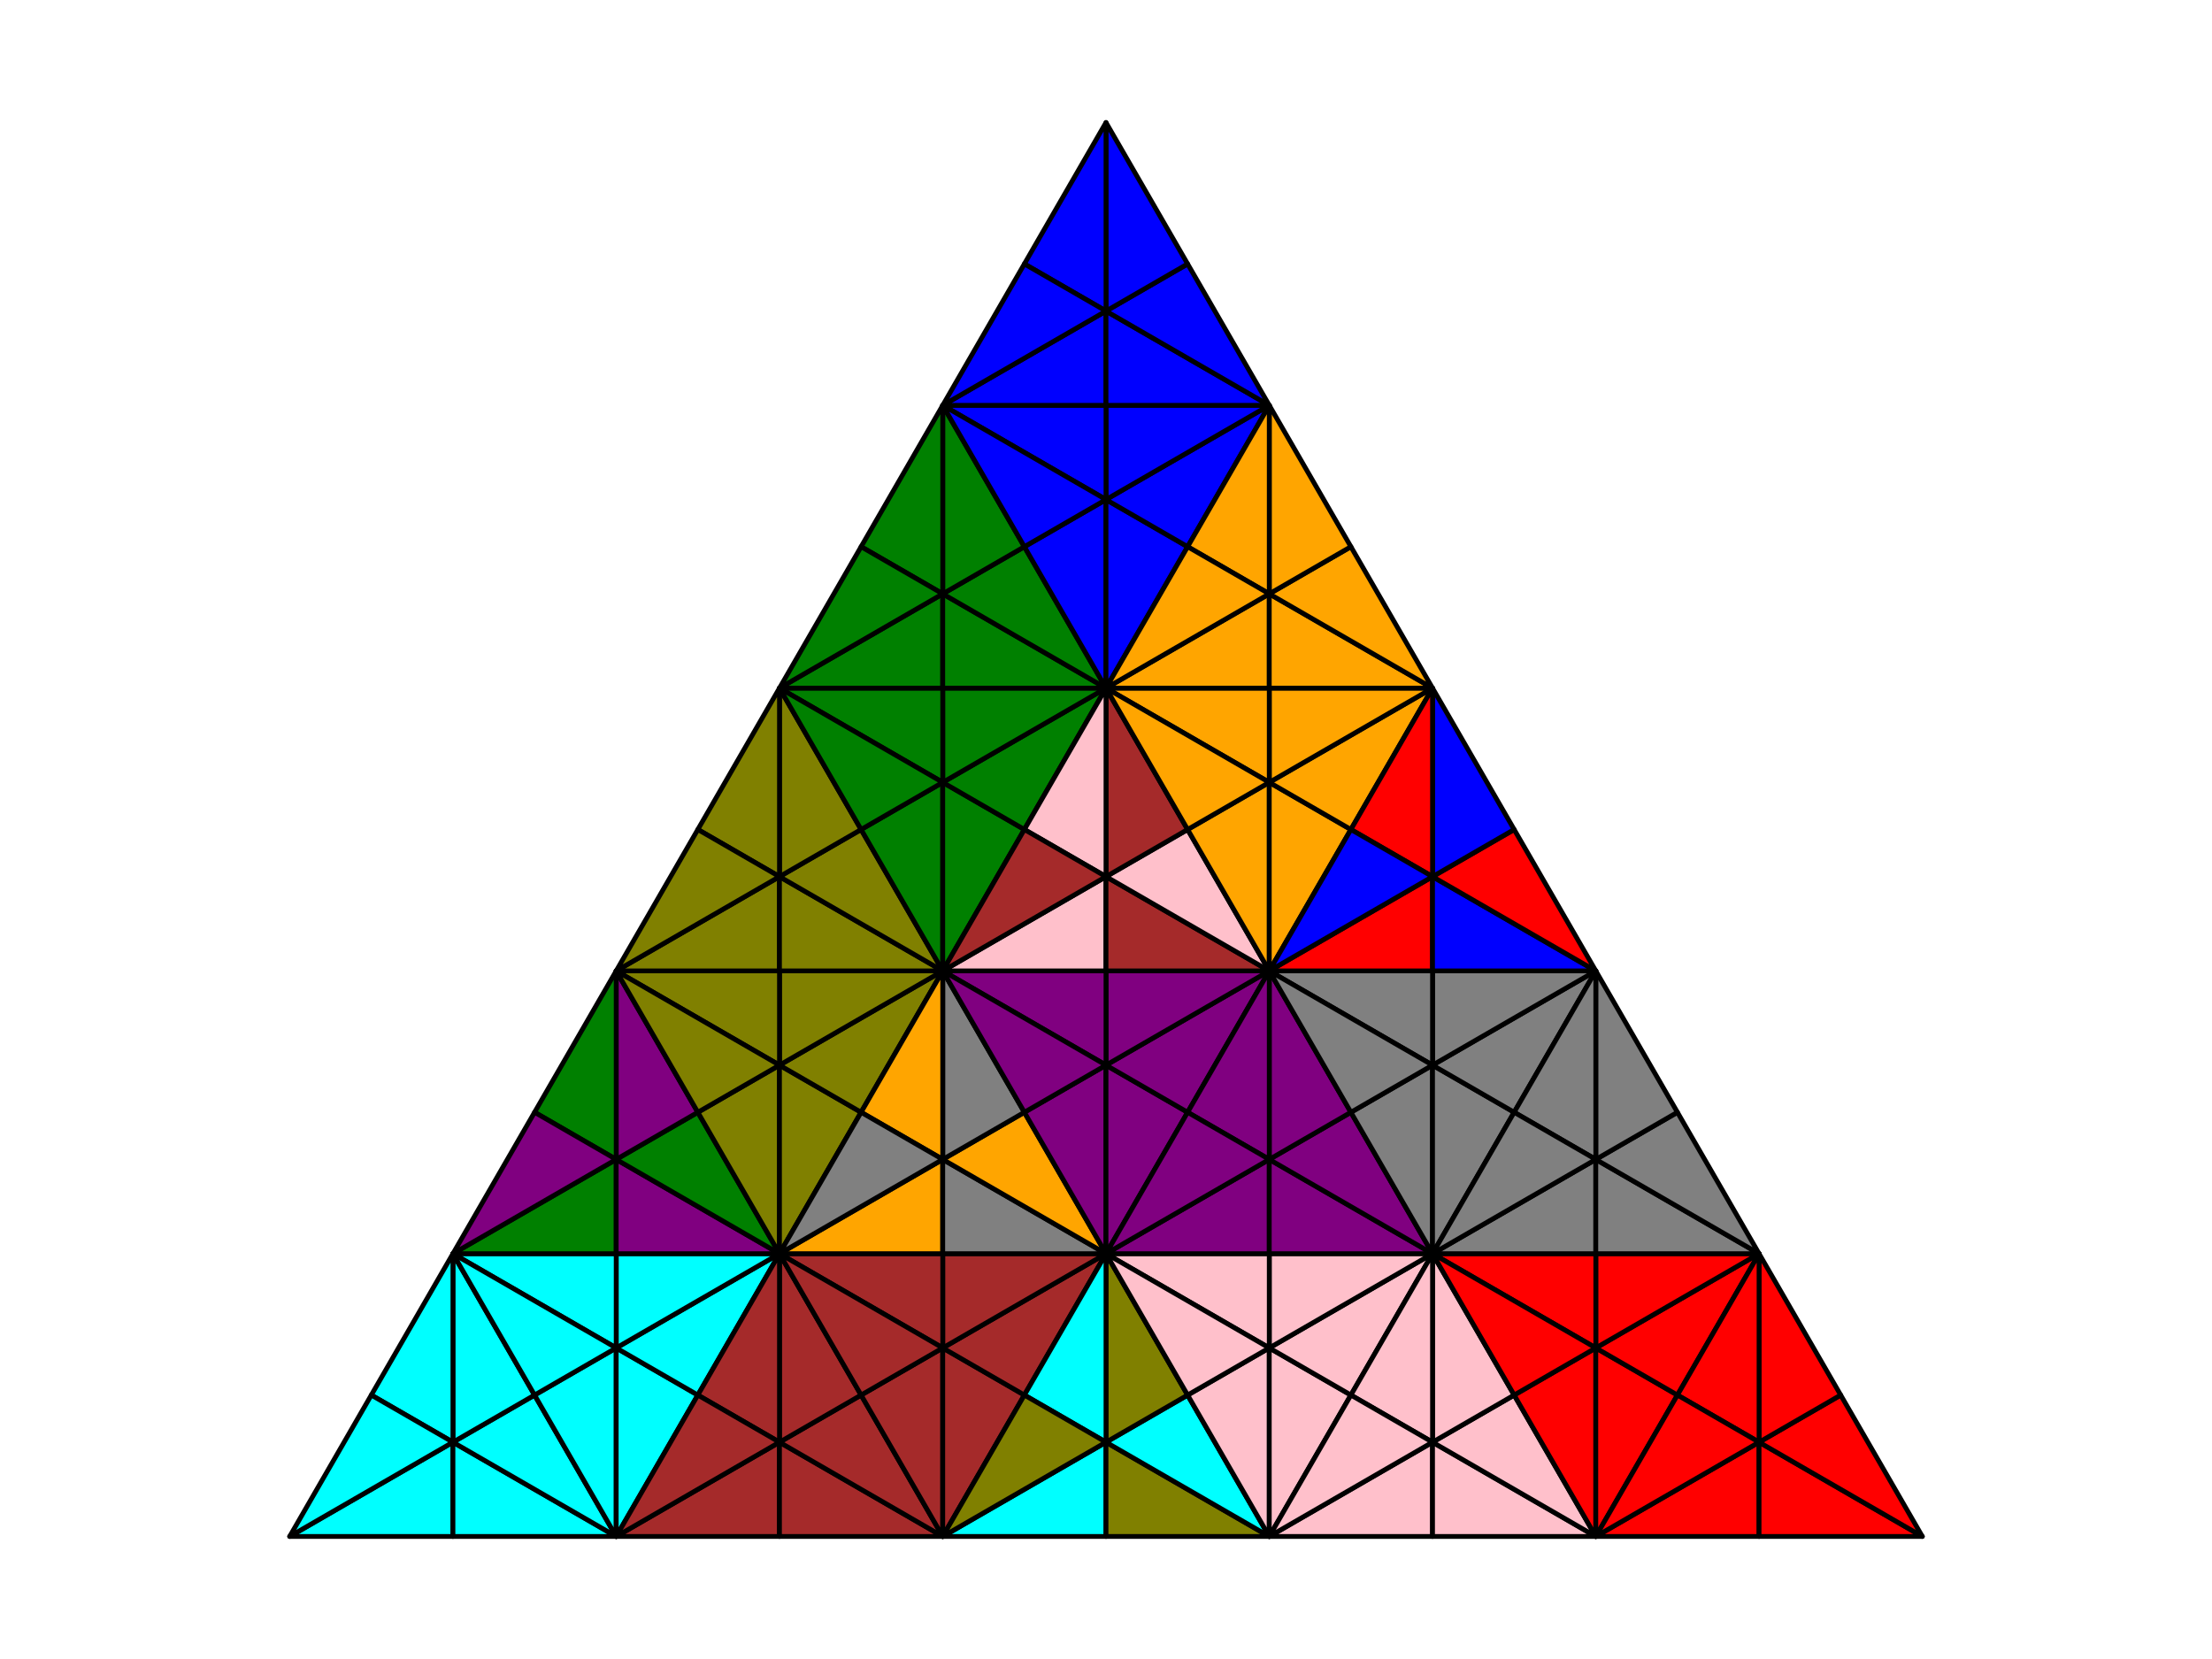 <?xml version="1.0" encoding="utf-8" standalone="no"?>
<!DOCTYPE svg PUBLIC "-//W3C//DTD SVG 1.1//EN"
  "http://www.w3.org/Graphics/SVG/1.1/DTD/svg11.dtd">
<svg xmlns:xlink="http://www.w3.org/1999/xlink" width="460.8pt" height="345.6pt" viewBox="0 0 460.8 345.6" xmlns="http://www.w3.org/2000/svg" version="1.1">
 <defs>
  <style type="text/css">*{stroke-linejoin: round; stroke-linecap: butt}</style>
 </defs>
 <g id="figure_1">
  <g id="patch_1">
   <path d="M 0 345.6 
L 460.8 345.6 
L 460.8 0 
L 0 0 
z
" style="fill: #ffffff"/>
  </g>
  <g id="axes_1">
   <g id="patch_2">
    <path d="M 60.344 320.073 
L 94.355 320.073 
L 94.355 300.436 
z
" clip-path="url(#p2b8a6990b4)" style="fill: #00ffff; stroke: #000000; stroke-linejoin: miter"/>
   </g>
   <g id="patch_3">
    <path d="M 94.355 320.073 
L 128.366 320.073 
L 94.355 300.436 
z
" clip-path="url(#p2b8a6990b4)" style="fill: #00ffff; stroke: #000000; stroke-linejoin: miter"/>
   </g>
   <g id="patch_4">
    <path d="M 128.366 320.073 
L 111.361 290.618 
L 94.355 300.436 
z
" clip-path="url(#p2b8a6990b4)" style="fill: #00ffff; stroke: #000000; stroke-linejoin: miter"/>
   </g>
   <g id="patch_5">
    <path d="M 111.361 290.618 
L 94.355 261.164 
L 94.355 300.436 
z
" clip-path="url(#p2b8a6990b4)" style="fill: #00ffff; stroke: #000000; stroke-linejoin: miter"/>
   </g>
   <g id="patch_6">
    <path d="M 94.355 261.164 
L 77.35 290.618 
L 94.355 300.436 
z
" clip-path="url(#p2b8a6990b4)" style="fill: #00ffff; stroke: #000000; stroke-linejoin: miter"/>
   </g>
   <g id="patch_7">
    <path d="M 77.35 290.618 
L 60.344 320.073 
L 94.355 300.436 
z
" clip-path="url(#p2b8a6990b4)" style="fill: #00ffff; stroke: #000000; stroke-linejoin: miter"/>
   </g>
   <g id="patch_8">
    <path d="M 111.361 290.618 
L 128.366 320.073 
L 128.366 280.8 
z
" clip-path="url(#p2b8a6990b4)" style="fill: #00ffff; stroke: #000000; stroke-linejoin: miter"/>
   </g>
   <g id="patch_9">
    <path d="M 128.366 320.073 
L 145.372 290.618 
L 128.366 280.8 
z
" clip-path="url(#p2b8a6990b4)" style="fill: #00ffff; stroke: #000000; stroke-linejoin: miter"/>
   </g>
   <g id="patch_10">
    <path d="M 145.372 290.618 
L 162.378 261.164 
L 128.366 280.8 
z
" clip-path="url(#p2b8a6990b4)" style="fill: #00ffff; stroke: #000000; stroke-linejoin: miter"/>
   </g>
   <g id="patch_11">
    <path d="M 162.378 261.164 
L 128.366 261.164 
L 128.366 280.8 
z
" clip-path="url(#p2b8a6990b4)" style="fill: #00ffff; stroke: #000000; stroke-linejoin: miter"/>
   </g>
   <g id="patch_12">
    <path d="M 128.366 261.164 
L 94.355 261.164 
L 128.366 280.8 
z
" clip-path="url(#p2b8a6990b4)" style="fill: #00ffff; stroke: #000000; stroke-linejoin: miter"/>
   </g>
   <g id="patch_13">
    <path d="M 94.355 261.164 
L 111.361 290.618 
L 128.366 280.8 
z
" clip-path="url(#p2b8a6990b4)" style="fill: #00ffff; stroke: #000000; stroke-linejoin: miter"/>
   </g>
   <g id="patch_14">
    <path d="M 94.355 261.164 
L 128.366 261.164 
L 128.366 241.527 
z
" clip-path="url(#p2b8a6990b4)" style="fill: #008000; stroke: #000000; stroke-linejoin: miter"/>
   </g>
   <g id="patch_15">
    <path d="M 128.366 261.164 
L 162.378 261.164 
L 128.366 241.527 
z
" clip-path="url(#p2b8a6990b4)" style="fill: #800080; stroke: #000000; stroke-linejoin: miter"/>
   </g>
   <g id="patch_16">
    <path d="M 162.378 261.164 
L 145.372 231.709 
L 128.366 241.527 
z
" clip-path="url(#p2b8a6990b4)" style="fill: #008000; stroke: #000000; stroke-linejoin: miter"/>
   </g>
   <g id="patch_17">
    <path d="M 145.372 231.709 
L 128.366 202.255 
L 128.366 241.527 
z
" clip-path="url(#p2b8a6990b4)" style="fill: #800080; stroke: #000000; stroke-linejoin: miter"/>
   </g>
   <g id="patch_18">
    <path d="M 128.366 202.255 
L 111.361 231.709 
L 128.366 241.527 
z
" clip-path="url(#p2b8a6990b4)" style="fill: #008000; stroke: #000000; stroke-linejoin: miter"/>
   </g>
   <g id="patch_19">
    <path d="M 111.361 231.709 
L 94.355 261.164 
L 128.366 241.527 
z
" clip-path="url(#p2b8a6990b4)" style="fill: #800080; stroke: #000000; stroke-linejoin: miter"/>
   </g>
   <g id="patch_20">
    <path d="M 145.372 231.709 
L 162.378 261.164 
L 162.378 221.891 
z
" clip-path="url(#p2b8a6990b4)" style="fill: #808000; stroke: #000000; stroke-linejoin: miter"/>
   </g>
   <g id="patch_21">
    <path d="M 162.378 261.164 
L 179.383 231.709 
L 162.378 221.891 
z
" clip-path="url(#p2b8a6990b4)" style="fill: #808000; stroke: #000000; stroke-linejoin: miter"/>
   </g>
   <g id="patch_22">
    <path d="M 179.383 231.709 
L 196.389 202.255 
L 162.378 221.891 
z
" clip-path="url(#p2b8a6990b4)" style="fill: #808000; stroke: #000000; stroke-linejoin: miter"/>
   </g>
   <g id="patch_23">
    <path d="M 196.389 202.255 
L 162.378 202.255 
L 162.378 221.891 
z
" clip-path="url(#p2b8a6990b4)" style="fill: #808000; stroke: #000000; stroke-linejoin: miter"/>
   </g>
   <g id="patch_24">
    <path d="M 162.378 202.255 
L 128.366 202.255 
L 162.378 221.891 
z
" clip-path="url(#p2b8a6990b4)" style="fill: #808000; stroke: #000000; stroke-linejoin: miter"/>
   </g>
   <g id="patch_25">
    <path d="M 128.366 202.255 
L 145.372 231.709 
L 162.378 221.891 
z
" clip-path="url(#p2b8a6990b4)" style="fill: #808000; stroke: #000000; stroke-linejoin: miter"/>
   </g>
   <g id="patch_26">
    <path d="M 128.366 202.255 
L 162.378 202.255 
L 162.378 182.618 
z
" clip-path="url(#p2b8a6990b4)" style="fill: #808000; stroke: #000000; stroke-linejoin: miter"/>
   </g>
   <g id="patch_27">
    <path d="M 162.378 202.255 
L 196.389 202.255 
L 162.378 182.618 
z
" clip-path="url(#p2b8a6990b4)" style="fill: #808000; stroke: #000000; stroke-linejoin: miter"/>
   </g>
   <g id="patch_28">
    <path d="M 196.389 202.255 
L 179.383 172.8 
L 162.378 182.618 
z
" clip-path="url(#p2b8a6990b4)" style="fill: #808000; stroke: #000000; stroke-linejoin: miter"/>
   </g>
   <g id="patch_29">
    <path d="M 179.383 172.8 
L 162.378 143.345 
L 162.378 182.618 
z
" clip-path="url(#p2b8a6990b4)" style="fill: #808000; stroke: #000000; stroke-linejoin: miter"/>
   </g>
   <g id="patch_30">
    <path d="M 162.378 143.345 
L 145.372 172.8 
L 162.378 182.618 
z
" clip-path="url(#p2b8a6990b4)" style="fill: #808000; stroke: #000000; stroke-linejoin: miter"/>
   </g>
   <g id="patch_31">
    <path d="M 145.372 172.8 
L 128.366 202.255 
L 162.378 182.618 
z
" clip-path="url(#p2b8a6990b4)" style="fill: #808000; stroke: #000000; stroke-linejoin: miter"/>
   </g>
   <g id="patch_32">
    <path d="M 179.383 172.8 
L 196.389 202.255 
L 196.389 162.982 
z
" clip-path="url(#p2b8a6990b4)" style="fill: #008000; stroke: #000000; stroke-linejoin: miter"/>
   </g>
   <g id="patch_33">
    <path d="M 196.389 202.255 
L 213.394 172.8 
L 196.389 162.982 
z
" clip-path="url(#p2b8a6990b4)" style="fill: #008000; stroke: #000000; stroke-linejoin: miter"/>
   </g>
   <g id="patch_34">
    <path d="M 213.394 172.8 
L 230.4 143.345 
L 196.389 162.982 
z
" clip-path="url(#p2b8a6990b4)" style="fill: #008000; stroke: #000000; stroke-linejoin: miter"/>
   </g>
   <g id="patch_35">
    <path d="M 230.4 143.345 
L 196.389 143.345 
L 196.389 162.982 
z
" clip-path="url(#p2b8a6990b4)" style="fill: #008000; stroke: #000000; stroke-linejoin: miter"/>
   </g>
   <g id="patch_36">
    <path d="M 196.389 143.345 
L 162.378 143.345 
L 196.389 162.982 
z
" clip-path="url(#p2b8a6990b4)" style="fill: #008000; stroke: #000000; stroke-linejoin: miter"/>
   </g>
   <g id="patch_37">
    <path d="M 162.378 143.345 
L 179.383 172.8 
L 196.389 162.982 
z
" clip-path="url(#p2b8a6990b4)" style="fill: #008000; stroke: #000000; stroke-linejoin: miter"/>
   </g>
   <g id="patch_38">
    <path d="M 162.378 143.345 
L 196.389 143.345 
L 196.389 123.709 
z
" clip-path="url(#p2b8a6990b4)" style="fill: #008000; stroke: #000000; stroke-linejoin: miter"/>
   </g>
   <g id="patch_39">
    <path d="M 196.389 143.345 
L 230.4 143.345 
L 196.389 123.709 
z
" clip-path="url(#p2b8a6990b4)" style="fill: #008000; stroke: #000000; stroke-linejoin: miter"/>
   </g>
   <g id="patch_40">
    <path d="M 230.4 143.345 
L 213.394 113.891 
L 196.389 123.709 
z
" clip-path="url(#p2b8a6990b4)" style="fill: #008000; stroke: #000000; stroke-linejoin: miter"/>
   </g>
   <g id="patch_41">
    <path d="M 213.394 113.891 
L 196.389 84.436 
L 196.389 123.709 
z
" clip-path="url(#p2b8a6990b4)" style="fill: #008000; stroke: #000000; stroke-linejoin: miter"/>
   </g>
   <g id="patch_42">
    <path d="M 196.389 84.436 
L 179.383 113.891 
L 196.389 123.709 
z
" clip-path="url(#p2b8a6990b4)" style="fill: #008000; stroke: #000000; stroke-linejoin: miter"/>
   </g>
   <g id="patch_43">
    <path d="M 179.383 113.891 
L 162.378 143.345 
L 196.389 123.709 
z
" clip-path="url(#p2b8a6990b4)" style="fill: #008000; stroke: #000000; stroke-linejoin: miter"/>
   </g>
   <g id="patch_44">
    <path d="M 213.394 113.891 
L 230.4 143.345 
L 230.4 104.073 
z
" clip-path="url(#p2b8a6990b4)" style="fill: #0000ff; stroke: #000000; stroke-linejoin: miter"/>
   </g>
   <g id="patch_45">
    <path d="M 230.4 143.345 
L 247.406 113.891 
L 230.4 104.073 
z
" clip-path="url(#p2b8a6990b4)" style="fill: #0000ff; stroke: #000000; stroke-linejoin: miter"/>
   </g>
   <g id="patch_46">
    <path d="M 247.406 113.891 
L 264.411 84.436 
L 230.4 104.073 
z
" clip-path="url(#p2b8a6990b4)" style="fill: #0000ff; stroke: #000000; stroke-linejoin: miter"/>
   </g>
   <g id="patch_47">
    <path d="M 264.411 84.436 
L 230.4 84.436 
L 230.4 104.073 
z
" clip-path="url(#p2b8a6990b4)" style="fill: #0000ff; stroke: #000000; stroke-linejoin: miter"/>
   </g>
   <g id="patch_48">
    <path d="M 230.4 84.436 
L 196.389 84.436 
L 230.4 104.073 
z
" clip-path="url(#p2b8a6990b4)" style="fill: #0000ff; stroke: #000000; stroke-linejoin: miter"/>
   </g>
   <g id="patch_49">
    <path d="M 196.389 84.436 
L 213.394 113.891 
L 230.4 104.073 
z
" clip-path="url(#p2b8a6990b4)" style="fill: #0000ff; stroke: #000000; stroke-linejoin: miter"/>
   </g>
   <g id="patch_50">
    <path d="M 196.389 84.436 
L 230.4 84.436 
L 230.4 64.8 
z
" clip-path="url(#p2b8a6990b4)" style="fill: #0000ff; stroke: #000000; stroke-linejoin: miter"/>
   </g>
   <g id="patch_51">
    <path d="M 230.4 84.436 
L 264.411 84.436 
L 230.4 64.8 
z
" clip-path="url(#p2b8a6990b4)" style="fill: #0000ff; stroke: #000000; stroke-linejoin: miter"/>
   </g>
   <g id="patch_52">
    <path d="M 264.411 84.436 
L 247.406 54.982 
L 230.4 64.8 
z
" clip-path="url(#p2b8a6990b4)" style="fill: #0000ff; stroke: #000000; stroke-linejoin: miter"/>
   </g>
   <g id="patch_53">
    <path d="M 247.406 54.982 
L 230.4 25.527 
L 230.4 64.8 
z
" clip-path="url(#p2b8a6990b4)" style="fill: #0000ff; stroke: #000000; stroke-linejoin: miter"/>
   </g>
   <g id="patch_54">
    <path d="M 230.4 25.527 
L 213.394 54.982 
L 230.4 64.8 
z
" clip-path="url(#p2b8a6990b4)" style="fill: #0000ff; stroke: #000000; stroke-linejoin: miter"/>
   </g>
   <g id="patch_55">
    <path d="M 213.394 54.982 
L 196.389 84.436 
L 230.4 64.8 
z
" clip-path="url(#p2b8a6990b4)" style="fill: #0000ff; stroke: #000000; stroke-linejoin: miter"/>
   </g>
   <g id="patch_56">
    <path d="M 128.366 320.073 
L 162.378 320.073 
L 162.378 300.436 
z
" clip-path="url(#p2b8a6990b4)" style="fill: #a52a2a; stroke: #000000; stroke-linejoin: miter"/>
   </g>
   <g id="patch_57">
    <path d="M 162.378 320.073 
L 196.389 320.073 
L 162.378 300.436 
z
" clip-path="url(#p2b8a6990b4)" style="fill: #a52a2a; stroke: #000000; stroke-linejoin: miter"/>
   </g>
   <g id="patch_58">
    <path d="M 196.389 320.073 
L 179.383 290.618 
L 162.378 300.436 
z
" clip-path="url(#p2b8a6990b4)" style="fill: #a52a2a; stroke: #000000; stroke-linejoin: miter"/>
   </g>
   <g id="patch_59">
    <path d="M 179.383 290.618 
L 162.378 261.164 
L 162.378 300.436 
z
" clip-path="url(#p2b8a6990b4)" style="fill: #a52a2a; stroke: #000000; stroke-linejoin: miter"/>
   </g>
   <g id="patch_60">
    <path d="M 162.378 261.164 
L 145.372 290.618 
L 162.378 300.436 
z
" clip-path="url(#p2b8a6990b4)" style="fill: #a52a2a; stroke: #000000; stroke-linejoin: miter"/>
   </g>
   <g id="patch_61">
    <path d="M 145.372 290.618 
L 128.366 320.073 
L 162.378 300.436 
z
" clip-path="url(#p2b8a6990b4)" style="fill: #a52a2a; stroke: #000000; stroke-linejoin: miter"/>
   </g>
   <g id="patch_62">
    <path d="M 179.383 290.618 
L 196.389 320.073 
L 196.389 280.8 
z
" clip-path="url(#p2b8a6990b4)" style="fill: #a52a2a; stroke: #000000; stroke-linejoin: miter"/>
   </g>
   <g id="patch_63">
    <path d="M 196.389 320.073 
L 213.394 290.618 
L 196.389 280.8 
z
" clip-path="url(#p2b8a6990b4)" style="fill: #a52a2a; stroke: #000000; stroke-linejoin: miter"/>
   </g>
   <g id="patch_64">
    <path d="M 213.394 290.618 
L 230.4 261.164 
L 196.389 280.8 
z
" clip-path="url(#p2b8a6990b4)" style="fill: #a52a2a; stroke: #000000; stroke-linejoin: miter"/>
   </g>
   <g id="patch_65">
    <path d="M 230.4 261.164 
L 196.389 261.164 
L 196.389 280.8 
z
" clip-path="url(#p2b8a6990b4)" style="fill: #a52a2a; stroke: #000000; stroke-linejoin: miter"/>
   </g>
   <g id="patch_66">
    <path d="M 196.389 261.164 
L 162.378 261.164 
L 196.389 280.8 
z
" clip-path="url(#p2b8a6990b4)" style="fill: #a52a2a; stroke: #000000; stroke-linejoin: miter"/>
   </g>
   <g id="patch_67">
    <path d="M 162.378 261.164 
L 179.383 290.618 
L 196.389 280.8 
z
" clip-path="url(#p2b8a6990b4)" style="fill: #a52a2a; stroke: #000000; stroke-linejoin: miter"/>
   </g>
   <g id="patch_68">
    <path d="M 162.378 261.164 
L 196.389 261.164 
L 196.389 241.527 
z
" clip-path="url(#p2b8a6990b4)" style="fill: #ffa500; stroke: #000000; stroke-linejoin: miter"/>
   </g>
   <g id="patch_69">
    <path d="M 196.389 261.164 
L 230.4 261.164 
L 196.389 241.527 
z
" clip-path="url(#p2b8a6990b4)" style="fill: #808080; stroke: #000000; stroke-linejoin: miter"/>
   </g>
   <g id="patch_70">
    <path d="M 230.4 261.164 
L 213.394 231.709 
L 196.389 241.527 
z
" clip-path="url(#p2b8a6990b4)" style="fill: #ffa500; stroke: #000000; stroke-linejoin: miter"/>
   </g>
   <g id="patch_71">
    <path d="M 213.394 231.709 
L 196.389 202.255 
L 196.389 241.527 
z
" clip-path="url(#p2b8a6990b4)" style="fill: #808080; stroke: #000000; stroke-linejoin: miter"/>
   </g>
   <g id="patch_72">
    <path d="M 196.389 202.255 
L 179.383 231.709 
L 196.389 241.527 
z
" clip-path="url(#p2b8a6990b4)" style="fill: #ffa500; stroke: #000000; stroke-linejoin: miter"/>
   </g>
   <g id="patch_73">
    <path d="M 179.383 231.709 
L 162.378 261.164 
L 196.389 241.527 
z
" clip-path="url(#p2b8a6990b4)" style="fill: #808080; stroke: #000000; stroke-linejoin: miter"/>
   </g>
   <g id="patch_74">
    <path d="M 213.394 231.709 
L 230.4 261.164 
L 230.4 221.891 
z
" clip-path="url(#p2b8a6990b4)" style="fill: #800080; stroke: #000000; stroke-linejoin: miter"/>
   </g>
   <g id="patch_75">
    <path d="M 230.4 261.164 
L 247.406 231.709 
L 230.4 221.891 
z
" clip-path="url(#p2b8a6990b4)" style="fill: #800080; stroke: #000000; stroke-linejoin: miter"/>
   </g>
   <g id="patch_76">
    <path d="M 247.406 231.709 
L 264.411 202.255 
L 230.4 221.891 
z
" clip-path="url(#p2b8a6990b4)" style="fill: #800080; stroke: #000000; stroke-linejoin: miter"/>
   </g>
   <g id="patch_77">
    <path d="M 264.411 202.255 
L 230.4 202.255 
L 230.4 221.891 
z
" clip-path="url(#p2b8a6990b4)" style="fill: #800080; stroke: #000000; stroke-linejoin: miter"/>
   </g>
   <g id="patch_78">
    <path d="M 230.4 202.255 
L 196.389 202.255 
L 230.4 221.891 
z
" clip-path="url(#p2b8a6990b4)" style="fill: #800080; stroke: #000000; stroke-linejoin: miter"/>
   </g>
   <g id="patch_79">
    <path d="M 196.389 202.255 
L 213.394 231.709 
L 230.4 221.891 
z
" clip-path="url(#p2b8a6990b4)" style="fill: #800080; stroke: #000000; stroke-linejoin: miter"/>
   </g>
   <g id="patch_80">
    <path d="M 196.389 202.255 
L 230.4 202.255 
L 230.4 182.618 
z
" clip-path="url(#p2b8a6990b4)" style="fill: #ffc0cb; stroke: #000000; stroke-linejoin: miter"/>
   </g>
   <g id="patch_81">
    <path d="M 230.4 202.255 
L 264.411 202.255 
L 230.4 182.618 
z
" clip-path="url(#p2b8a6990b4)" style="fill: #a52a2a; stroke: #000000; stroke-linejoin: miter"/>
   </g>
   <g id="patch_82">
    <path d="M 264.411 202.255 
L 247.406 172.8 
L 230.4 182.618 
z
" clip-path="url(#p2b8a6990b4)" style="fill: #ffc0cb; stroke: #000000; stroke-linejoin: miter"/>
   </g>
   <g id="patch_83">
    <path d="M 247.406 172.8 
L 230.4 143.345 
L 230.4 182.618 
z
" clip-path="url(#p2b8a6990b4)" style="fill: #a52a2a; stroke: #000000; stroke-linejoin: miter"/>
   </g>
   <g id="patch_84">
    <path d="M 230.4 143.345 
L 213.394 172.8 
L 230.4 182.618 
z
" clip-path="url(#p2b8a6990b4)" style="fill: #ffc0cb; stroke: #000000; stroke-linejoin: miter"/>
   </g>
   <g id="patch_85">
    <path d="M 213.394 172.8 
L 196.389 202.255 
L 230.4 182.618 
z
" clip-path="url(#p2b8a6990b4)" style="fill: #a52a2a; stroke: #000000; stroke-linejoin: miter"/>
   </g>
   <g id="patch_86">
    <path d="M 247.406 172.8 
L 264.411 202.255 
L 264.411 162.982 
z
" clip-path="url(#p2b8a6990b4)" style="fill: #ffa500; stroke: #000000; stroke-linejoin: miter"/>
   </g>
   <g id="patch_87">
    <path d="M 264.411 202.255 
L 281.417 172.8 
L 264.411 162.982 
z
" clip-path="url(#p2b8a6990b4)" style="fill: #ffa500; stroke: #000000; stroke-linejoin: miter"/>
   </g>
   <g id="patch_88">
    <path d="M 281.417 172.8 
L 298.422 143.345 
L 264.411 162.982 
z
" clip-path="url(#p2b8a6990b4)" style="fill: #ffa500; stroke: #000000; stroke-linejoin: miter"/>
   </g>
   <g id="patch_89">
    <path d="M 298.422 143.345 
L 264.411 143.345 
L 264.411 162.982 
z
" clip-path="url(#p2b8a6990b4)" style="fill: #ffa500; stroke: #000000; stroke-linejoin: miter"/>
   </g>
   <g id="patch_90">
    <path d="M 264.411 143.345 
L 230.4 143.345 
L 264.411 162.982 
z
" clip-path="url(#p2b8a6990b4)" style="fill: #ffa500; stroke: #000000; stroke-linejoin: miter"/>
   </g>
   <g id="patch_91">
    <path d="M 230.4 143.345 
L 247.406 172.8 
L 264.411 162.982 
z
" clip-path="url(#p2b8a6990b4)" style="fill: #ffa500; stroke: #000000; stroke-linejoin: miter"/>
   </g>
   <g id="patch_92">
    <path d="M 230.4 143.345 
L 264.411 143.345 
L 264.411 123.709 
z
" clip-path="url(#p2b8a6990b4)" style="fill: #ffa500; stroke: #000000; stroke-linejoin: miter"/>
   </g>
   <g id="patch_93">
    <path d="M 264.411 143.345 
L 298.422 143.345 
L 264.411 123.709 
z
" clip-path="url(#p2b8a6990b4)" style="fill: #ffa500; stroke: #000000; stroke-linejoin: miter"/>
   </g>
   <g id="patch_94">
    <path d="M 298.422 143.345 
L 281.417 113.891 
L 264.411 123.709 
z
" clip-path="url(#p2b8a6990b4)" style="fill: #ffa500; stroke: #000000; stroke-linejoin: miter"/>
   </g>
   <g id="patch_95">
    <path d="M 281.417 113.891 
L 264.411 84.436 
L 264.411 123.709 
z
" clip-path="url(#p2b8a6990b4)" style="fill: #ffa500; stroke: #000000; stroke-linejoin: miter"/>
   </g>
   <g id="patch_96">
    <path d="M 264.411 84.436 
L 247.406 113.891 
L 264.411 123.709 
z
" clip-path="url(#p2b8a6990b4)" style="fill: #ffa500; stroke: #000000; stroke-linejoin: miter"/>
   </g>
   <g id="patch_97">
    <path d="M 247.406 113.891 
L 230.4 143.345 
L 264.411 123.709 
z
" clip-path="url(#p2b8a6990b4)" style="fill: #ffa500; stroke: #000000; stroke-linejoin: miter"/>
   </g>
   <g id="patch_98">
    <path d="M 196.389 320.073 
L 230.4 320.073 
L 230.4 300.436 
z
" clip-path="url(#p2b8a6990b4)" style="fill: #00ffff; stroke: #000000; stroke-linejoin: miter"/>
   </g>
   <g id="patch_99">
    <path d="M 230.4 320.073 
L 264.411 320.073 
L 230.4 300.436 
z
" clip-path="url(#p2b8a6990b4)" style="fill: #808000; stroke: #000000; stroke-linejoin: miter"/>
   </g>
   <g id="patch_100">
    <path d="M 264.411 320.073 
L 247.406 290.618 
L 230.4 300.436 
z
" clip-path="url(#p2b8a6990b4)" style="fill: #00ffff; stroke: #000000; stroke-linejoin: miter"/>
   </g>
   <g id="patch_101">
    <path d="M 247.406 290.618 
L 230.4 261.164 
L 230.4 300.436 
z
" clip-path="url(#p2b8a6990b4)" style="fill: #808000; stroke: #000000; stroke-linejoin: miter"/>
   </g>
   <g id="patch_102">
    <path d="M 230.4 261.164 
L 213.394 290.618 
L 230.4 300.436 
z
" clip-path="url(#p2b8a6990b4)" style="fill: #00ffff; stroke: #000000; stroke-linejoin: miter"/>
   </g>
   <g id="patch_103">
    <path d="M 213.394 290.618 
L 196.389 320.073 
L 230.4 300.436 
z
" clip-path="url(#p2b8a6990b4)" style="fill: #808000; stroke: #000000; stroke-linejoin: miter"/>
   </g>
   <g id="patch_104">
    <path d="M 247.406 290.618 
L 264.411 320.073 
L 264.411 280.8 
z
" clip-path="url(#p2b8a6990b4)" style="fill: #ffc0cb; stroke: #000000; stroke-linejoin: miter"/>
   </g>
   <g id="patch_105">
    <path d="M 264.411 320.073 
L 281.417 290.618 
L 264.411 280.8 
z
" clip-path="url(#p2b8a6990b4)" style="fill: #ffc0cb; stroke: #000000; stroke-linejoin: miter"/>
   </g>
   <g id="patch_106">
    <path d="M 281.417 290.618 
L 298.422 261.164 
L 264.411 280.8 
z
" clip-path="url(#p2b8a6990b4)" style="fill: #ffc0cb; stroke: #000000; stroke-linejoin: miter"/>
   </g>
   <g id="patch_107">
    <path d="M 298.422 261.164 
L 264.411 261.164 
L 264.411 280.8 
z
" clip-path="url(#p2b8a6990b4)" style="fill: #ffc0cb; stroke: #000000; stroke-linejoin: miter"/>
   </g>
   <g id="patch_108">
    <path d="M 264.411 261.164 
L 230.4 261.164 
L 264.411 280.8 
z
" clip-path="url(#p2b8a6990b4)" style="fill: #ffc0cb; stroke: #000000; stroke-linejoin: miter"/>
   </g>
   <g id="patch_109">
    <path d="M 230.4 261.164 
L 247.406 290.618 
L 264.411 280.8 
z
" clip-path="url(#p2b8a6990b4)" style="fill: #ffc0cb; stroke: #000000; stroke-linejoin: miter"/>
   </g>
   <g id="patch_110">
    <path d="M 230.4 261.164 
L 264.411 261.164 
L 264.411 241.527 
z
" clip-path="url(#p2b8a6990b4)" style="fill: #800080; stroke: #000000; stroke-linejoin: miter"/>
   </g>
   <g id="patch_111">
    <path d="M 264.411 261.164 
L 298.422 261.164 
L 264.411 241.527 
z
" clip-path="url(#p2b8a6990b4)" style="fill: #800080; stroke: #000000; stroke-linejoin: miter"/>
   </g>
   <g id="patch_112">
    <path d="M 298.422 261.164 
L 281.417 231.709 
L 264.411 241.527 
z
" clip-path="url(#p2b8a6990b4)" style="fill: #800080; stroke: #000000; stroke-linejoin: miter"/>
   </g>
   <g id="patch_113">
    <path d="M 281.417 231.709 
L 264.411 202.255 
L 264.411 241.527 
z
" clip-path="url(#p2b8a6990b4)" style="fill: #800080; stroke: #000000; stroke-linejoin: miter"/>
   </g>
   <g id="patch_114">
    <path d="M 264.411 202.255 
L 247.406 231.709 
L 264.411 241.527 
z
" clip-path="url(#p2b8a6990b4)" style="fill: #800080; stroke: #000000; stroke-linejoin: miter"/>
   </g>
   <g id="patch_115">
    <path d="M 247.406 231.709 
L 230.4 261.164 
L 264.411 241.527 
z
" clip-path="url(#p2b8a6990b4)" style="fill: #800080; stroke: #000000; stroke-linejoin: miter"/>
   </g>
   <g id="patch_116">
    <path d="M 281.417 231.709 
L 298.422 261.164 
L 298.422 221.891 
z
" clip-path="url(#p2b8a6990b4)" style="fill: #808080; stroke: #000000; stroke-linejoin: miter"/>
   </g>
   <g id="patch_117">
    <path d="M 298.422 261.164 
L 315.428 231.709 
L 298.422 221.891 
z
" clip-path="url(#p2b8a6990b4)" style="fill: #808080; stroke: #000000; stroke-linejoin: miter"/>
   </g>
   <g id="patch_118">
    <path d="M 315.428 231.709 
L 332.434 202.255 
L 298.422 221.891 
z
" clip-path="url(#p2b8a6990b4)" style="fill: #808080; stroke: #000000; stroke-linejoin: miter"/>
   </g>
   <g id="patch_119">
    <path d="M 332.434 202.255 
L 298.422 202.255 
L 298.422 221.891 
z
" clip-path="url(#p2b8a6990b4)" style="fill: #808080; stroke: #000000; stroke-linejoin: miter"/>
   </g>
   <g id="patch_120">
    <path d="M 298.422 202.255 
L 264.411 202.255 
L 298.422 221.891 
z
" clip-path="url(#p2b8a6990b4)" style="fill: #808080; stroke: #000000; stroke-linejoin: miter"/>
   </g>
   <g id="patch_121">
    <path d="M 264.411 202.255 
L 281.417 231.709 
L 298.422 221.891 
z
" clip-path="url(#p2b8a6990b4)" style="fill: #808080; stroke: #000000; stroke-linejoin: miter"/>
   </g>
   <g id="patch_122">
    <path d="M 264.411 202.255 
L 298.422 202.255 
L 298.422 182.618 
z
" clip-path="url(#p2b8a6990b4)" style="fill: #ff0000; stroke: #000000; stroke-linejoin: miter"/>
   </g>
   <g id="patch_123">
    <path d="M 298.422 202.255 
L 332.434 202.255 
L 298.422 182.618 
z
" clip-path="url(#p2b8a6990b4)" style="fill: #0000ff; stroke: #000000; stroke-linejoin: miter"/>
   </g>
   <g id="patch_124">
    <path d="M 332.434 202.255 
L 315.428 172.8 
L 298.422 182.618 
z
" clip-path="url(#p2b8a6990b4)" style="fill: #ff0000; stroke: #000000; stroke-linejoin: miter"/>
   </g>
   <g id="patch_125">
    <path d="M 315.428 172.8 
L 298.422 143.345 
L 298.422 182.618 
z
" clip-path="url(#p2b8a6990b4)" style="fill: #0000ff; stroke: #000000; stroke-linejoin: miter"/>
   </g>
   <g id="patch_126">
    <path d="M 298.422 143.345 
L 281.417 172.8 
L 298.422 182.618 
z
" clip-path="url(#p2b8a6990b4)" style="fill: #ff0000; stroke: #000000; stroke-linejoin: miter"/>
   </g>
   <g id="patch_127">
    <path d="M 281.417 172.8 
L 264.411 202.255 
L 298.422 182.618 
z
" clip-path="url(#p2b8a6990b4)" style="fill: #0000ff; stroke: #000000; stroke-linejoin: miter"/>
   </g>
   <g id="patch_128">
    <path d="M 264.411 320.073 
L 298.422 320.073 
L 298.422 300.436 
z
" clip-path="url(#p2b8a6990b4)" style="fill: #ffc0cb; stroke: #000000; stroke-linejoin: miter"/>
   </g>
   <g id="patch_129">
    <path d="M 298.422 320.073 
L 332.434 320.073 
L 298.422 300.436 
z
" clip-path="url(#p2b8a6990b4)" style="fill: #ffc0cb; stroke: #000000; stroke-linejoin: miter"/>
   </g>
   <g id="patch_130">
    <path d="M 332.434 320.073 
L 315.428 290.618 
L 298.422 300.436 
z
" clip-path="url(#p2b8a6990b4)" style="fill: #ffc0cb; stroke: #000000; stroke-linejoin: miter"/>
   </g>
   <g id="patch_131">
    <path d="M 315.428 290.618 
L 298.422 261.164 
L 298.422 300.436 
z
" clip-path="url(#p2b8a6990b4)" style="fill: #ffc0cb; stroke: #000000; stroke-linejoin: miter"/>
   </g>
   <g id="patch_132">
    <path d="M 298.422 261.164 
L 281.417 290.618 
L 298.422 300.436 
z
" clip-path="url(#p2b8a6990b4)" style="fill: #ffc0cb; stroke: #000000; stroke-linejoin: miter"/>
   </g>
   <g id="patch_133">
    <path d="M 281.417 290.618 
L 264.411 320.073 
L 298.422 300.436 
z
" clip-path="url(#p2b8a6990b4)" style="fill: #ffc0cb; stroke: #000000; stroke-linejoin: miter"/>
   </g>
   <g id="patch_134">
    <path d="M 315.428 290.618 
L 332.434 320.073 
L 332.434 280.8 
z
" clip-path="url(#p2b8a6990b4)" style="fill: #ff0000; stroke: #000000; stroke-linejoin: miter"/>
   </g>
   <g id="patch_135">
    <path d="M 332.434 320.073 
L 349.439 290.618 
L 332.434 280.8 
z
" clip-path="url(#p2b8a6990b4)" style="fill: #ff0000; stroke: #000000; stroke-linejoin: miter"/>
   </g>
   <g id="patch_136">
    <path d="M 349.439 290.618 
L 366.445 261.164 
L 332.434 280.8 
z
" clip-path="url(#p2b8a6990b4)" style="fill: #ff0000; stroke: #000000; stroke-linejoin: miter"/>
   </g>
   <g id="patch_137">
    <path d="M 366.445 261.164 
L 332.434 261.164 
L 332.434 280.8 
z
" clip-path="url(#p2b8a6990b4)" style="fill: #ff0000; stroke: #000000; stroke-linejoin: miter"/>
   </g>
   <g id="patch_138">
    <path d="M 332.434 261.164 
L 298.422 261.164 
L 332.434 280.8 
z
" clip-path="url(#p2b8a6990b4)" style="fill: #ff0000; stroke: #000000; stroke-linejoin: miter"/>
   </g>
   <g id="patch_139">
    <path d="M 298.422 261.164 
L 315.428 290.618 
L 332.434 280.8 
z
" clip-path="url(#p2b8a6990b4)" style="fill: #ff0000; stroke: #000000; stroke-linejoin: miter"/>
   </g>
   <g id="patch_140">
    <path d="M 298.422 261.164 
L 332.434 261.164 
L 332.434 241.527 
z
" clip-path="url(#p2b8a6990b4)" style="fill: #808080; stroke: #000000; stroke-linejoin: miter"/>
   </g>
   <g id="patch_141">
    <path d="M 332.434 261.164 
L 366.445 261.164 
L 332.434 241.527 
z
" clip-path="url(#p2b8a6990b4)" style="fill: #808080; stroke: #000000; stroke-linejoin: miter"/>
   </g>
   <g id="patch_142">
    <path d="M 366.445 261.164 
L 349.439 231.709 
L 332.434 241.527 
z
" clip-path="url(#p2b8a6990b4)" style="fill: #808080; stroke: #000000; stroke-linejoin: miter"/>
   </g>
   <g id="patch_143">
    <path d="M 349.439 231.709 
L 332.434 202.255 
L 332.434 241.527 
z
" clip-path="url(#p2b8a6990b4)" style="fill: #808080; stroke: #000000; stroke-linejoin: miter"/>
   </g>
   <g id="patch_144">
    <path d="M 332.434 202.255 
L 315.428 231.709 
L 332.434 241.527 
z
" clip-path="url(#p2b8a6990b4)" style="fill: #808080; stroke: #000000; stroke-linejoin: miter"/>
   </g>
   <g id="patch_145">
    <path d="M 315.428 231.709 
L 298.422 261.164 
L 332.434 241.527 
z
" clip-path="url(#p2b8a6990b4)" style="fill: #808080; stroke: #000000; stroke-linejoin: miter"/>
   </g>
   <g id="patch_146">
    <path d="M 332.434 320.073 
L 366.445 320.073 
L 366.445 300.436 
z
" clip-path="url(#p2b8a6990b4)" style="fill: #ff0000; stroke: #000000; stroke-linejoin: miter"/>
   </g>
   <g id="patch_147">
    <path d="M 366.445 320.073 
L 400.456 320.073 
L 366.445 300.436 
z
" clip-path="url(#p2b8a6990b4)" style="fill: #ff0000; stroke: #000000; stroke-linejoin: miter"/>
   </g>
   <g id="patch_148">
    <path d="M 400.456 320.073 
L 383.45 290.618 
L 366.445 300.436 
z
" clip-path="url(#p2b8a6990b4)" style="fill: #ff0000; stroke: #000000; stroke-linejoin: miter"/>
   </g>
   <g id="patch_149">
    <path d="M 383.45 290.618 
L 366.445 261.164 
L 366.445 300.436 
z
" clip-path="url(#p2b8a6990b4)" style="fill: #ff0000; stroke: #000000; stroke-linejoin: miter"/>
   </g>
   <g id="patch_150">
    <path d="M 366.445 261.164 
L 349.439 290.618 
L 366.445 300.436 
z
" clip-path="url(#p2b8a6990b4)" style="fill: #ff0000; stroke: #000000; stroke-linejoin: miter"/>
   </g>
   <g id="patch_151">
    <path d="M 349.439 290.618 
L 332.434 320.073 
L 366.445 300.436 
z
" clip-path="url(#p2b8a6990b4)" style="fill: #ff0000; stroke: #000000; stroke-linejoin: miter"/>
   </g>
  </g>
 </g>
 <defs>
  <clipPath id="p2b8a6990b4">
   <rect x="43.339" y="10.8" width="374.123" height="324"/>
  </clipPath>
 </defs>
</svg>
